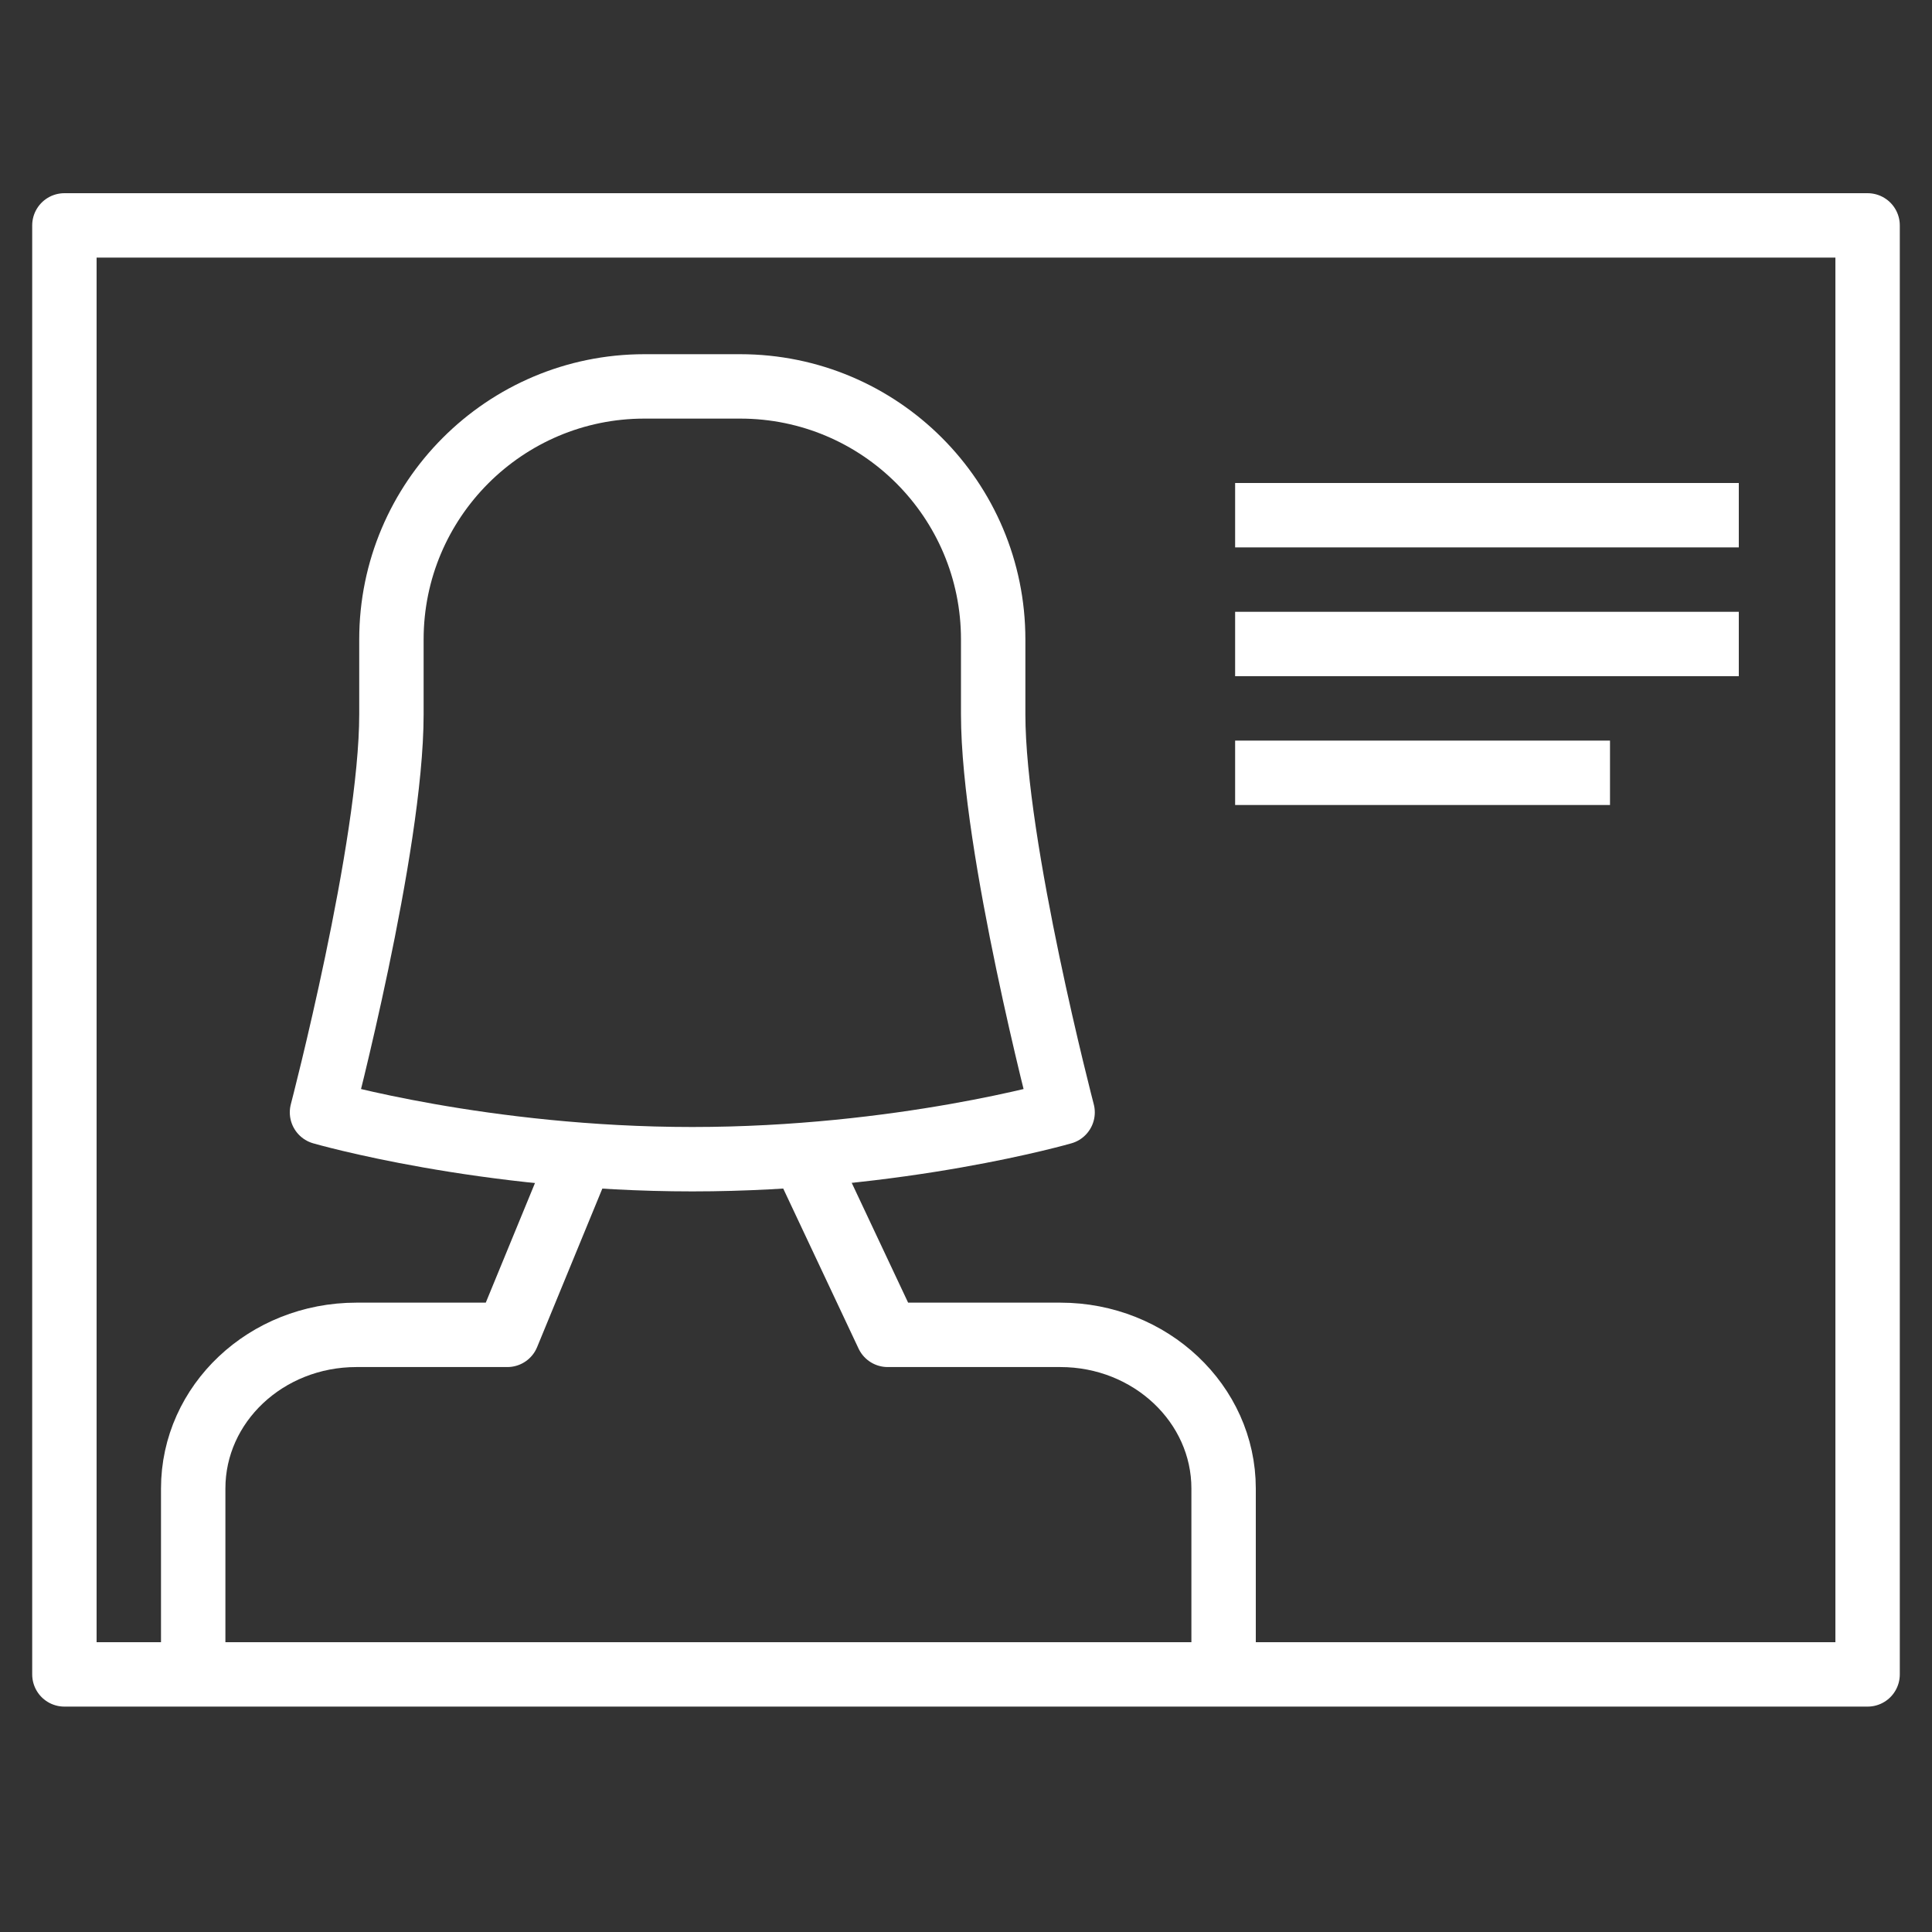 <?xml version="1.0" encoding="UTF-8" standalone="no"?>
<svg width="60px" height="60px" viewBox="0 0 60 60" version="1.1" xmlns="http://www.w3.org/2000/svg" xmlns:xlink="http://www.w3.org/1999/xlink" xmlns:sketch="http://www.bohemiancoding.com/sketch/ns">
    <rect x="0" y="0" width="60" height="60" fill="#333333" stroke="none"/>
    <!-- Generator: Sketch 3.2.2 (9983) - http://www.bohemiancoding.com/sketch -->
    <title>Femaleprofile</title>
    <desc>Created with Sketch.</desc>
    <defs></defs>
    <g id="stroked" stroke="none" stroke-width="1" fill="none" fill-rule="evenodd" sketch:type="MSPage">
        <g id="Interface" sketch:type="MSLayerGroup" transform="translate(-837, -1795)" stroke="#ffffff" stroke-width="2" stroke-linejoin="round">
            <g id="Femaleprofile" transform="translate(839, 1802)" sketch:type="MSShapeGroup">
                <rect id="Rectangle-2376" stroke-linecap="round" x="0" y="0" width="56" height="45"></rect>
                <path d="M16,29 L13.756,34.455 L9.07,34.455 C6.264,34.455 4,36.591 4,39.227 L4,44.5 M36,44.5 L36,39.227 C36,36.597 33.73,34.455 30.93,34.455 L25.568,34.455 L23,29" id="Rectangle-2326" stroke-linecap="round"></path>
                <path d="M10.156,15.182 C10.156,19.303 8,27.545 8,27.545 C8,27.545 13.031,29 19.5,29 C25.969,29 31,27.545 31,27.545 C31,27.545 28.844,19.303 28.844,15.182 L28.844,12.858 C28.844,8.518 25.329,5 20.986,5 L18.014,5 C13.674,5 10.156,8.526 10.156,12.858 L10.156,15.182 Z" id="Rectangle-2323" stroke-linecap="round"></path>
                <path d="M37.358,9 L51,9" id="Line-409" stroke-linecap="square"></path>
                <path d="M37.358,13 L51,13" id="Line-410" stroke-linecap="square"></path>
                <path d="M37.358,17 L47,17" id="Line-411" stroke-linecap="square"></path>
            </g>
        </g>
    </g>
</svg>